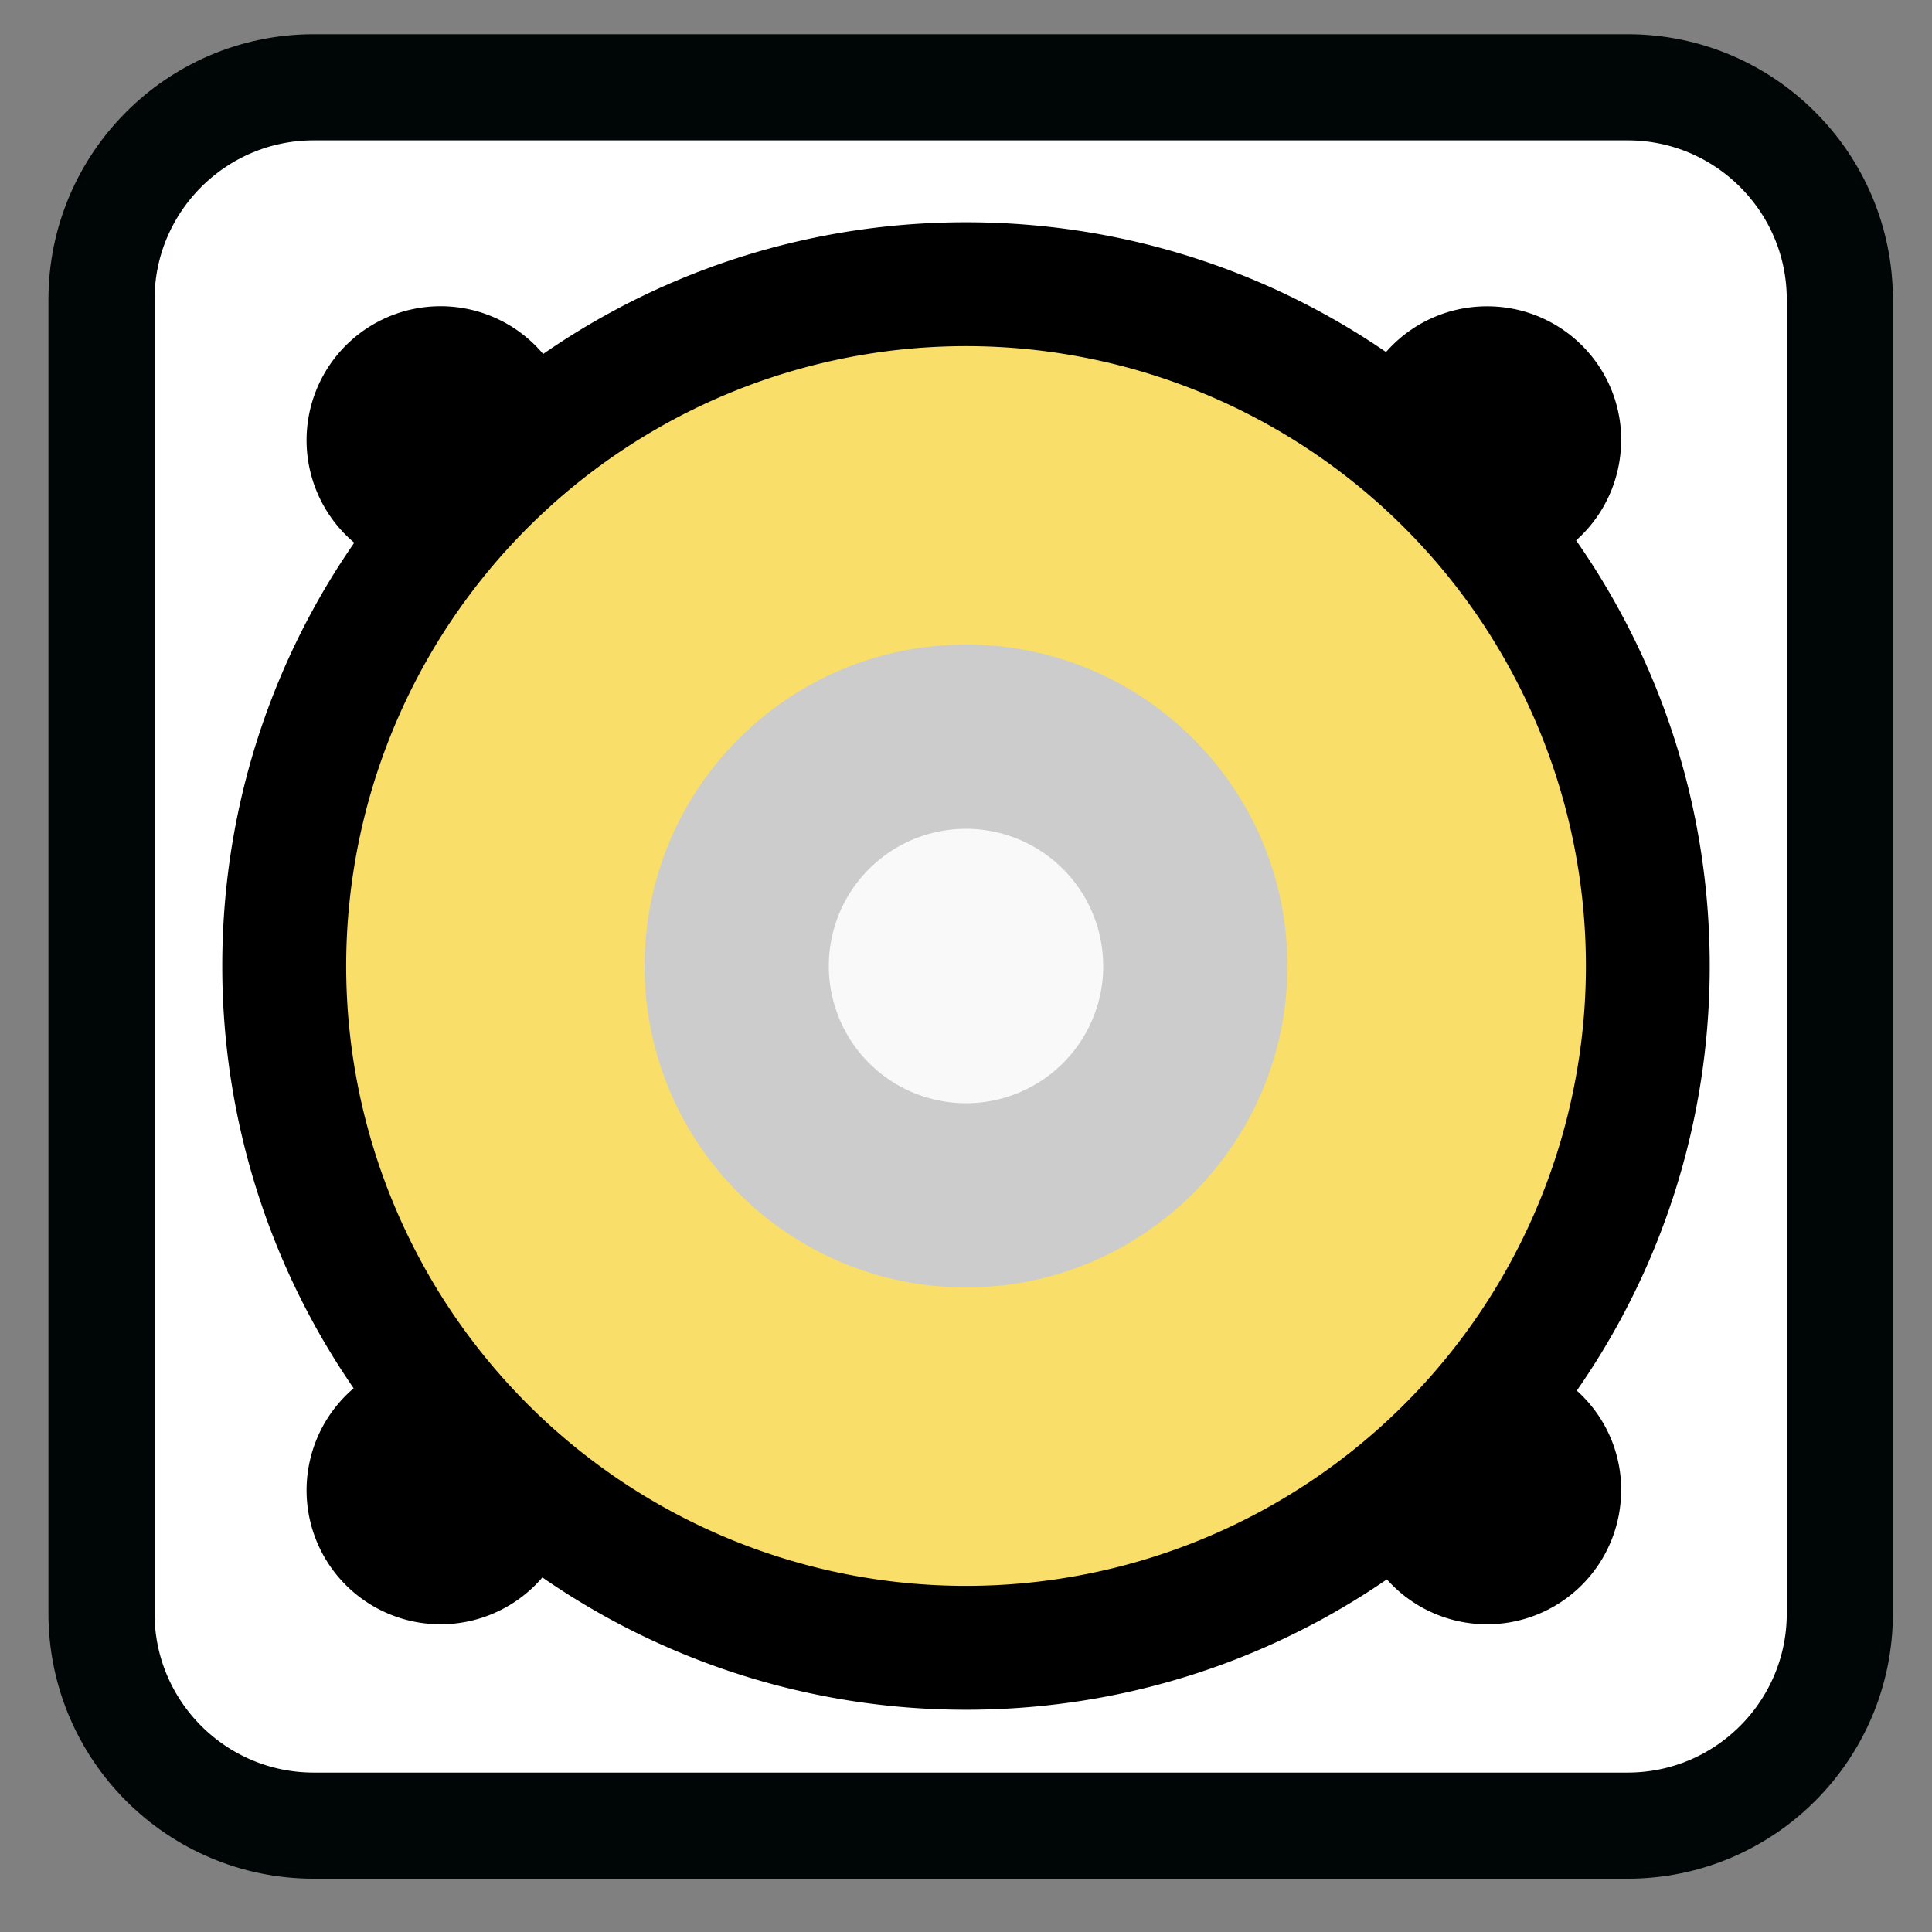<svg xmlns="http://www.w3.org/2000/svg" width="22" height="22"><rect width="100%" height="100%" fill="#808080" stroke="none"/><path style="fill-rule:nonzero;fill:#fff;fill-opacity:1;stroke-width:7.459;stroke-linecap:butt;stroke-linejoin:miter;stroke:#000506;stroke-opacity:1;stroke-miterlimit:4" d="M-180.36 209.21h92.364c8.226 0 14.913 6.687 14.913 14.913v92.364c0 8.226-6.687 14.913-14.913 14.913h-92.364c-8.226 0-14.913-6.687-14.913-14.913v-92.364c0-8.226 6.687-14.913 14.913-14.913zm0 0" transform="translate(32.79 -32.898) scale(.162)"/><path style="stroke:none;fill-rule:evenodd;fill:#000;fill-opacity:1" d="M6.543 5.012a1.526 1.526 0 1 1-3.052.002 1.526 1.526 0 0 1 3.052-.002zm0 0"/><path style="stroke:none;fill-rule:evenodd;fill:#000;fill-opacity:1" d="M19.469 11c0 4.68-3.79 8.469-8.469 8.469A8.466 8.466 0 0 1 2.531 11c0-4.68 3.79-8.469 8.469-8.469 4.68 0 8.469 3.79 8.469 8.469zm0 0"/><path style="stroke:none;fill-rule:evenodd;fill:#000;fill-opacity:1" d="M18.46 5.012a1.527 1.527 0 1 1-3.054 0c0-.844.684-1.524 1.528-1.524.843 0 1.527.68 1.527 1.524zm0 11.957a1.527 1.527 0 1 1-3.054 0c0-.844.684-1.524 1.528-1.524.843 0 1.527.68 1.527 1.524zm-11.917 0a1.526 1.526 0 1 1-3.052.002 1.526 1.526 0 0 1 3.052-.002zm0 0"/><path style="stroke:none;fill-rule:evenodd;fill:#f9de69;fill-opacity:1" d="M18.059 11a7.058 7.058 0 1 1-14.117 0 7.058 7.058 0 0 1 14.117 0zm0 0"/><path style="stroke:none;fill-rule:evenodd;fill:#ccc;fill-opacity:1" d="M14.66 11c0 2.02-1.64 3.66-3.66 3.66-2.02 0-3.66-1.64-3.66-3.66 0-2.02 1.64-3.66 3.66-3.66 2.02 0 3.66 1.64 3.66 3.66zm0 0"/><path style="stroke:none;fill-rule:evenodd;fill:#f9f9f9;fill-opacity:1" d="M12.563 11a1.562 1.562 0 1 1-3.125 0 1.562 1.562 0 0 1 3.124 0zm0 0"/></svg>